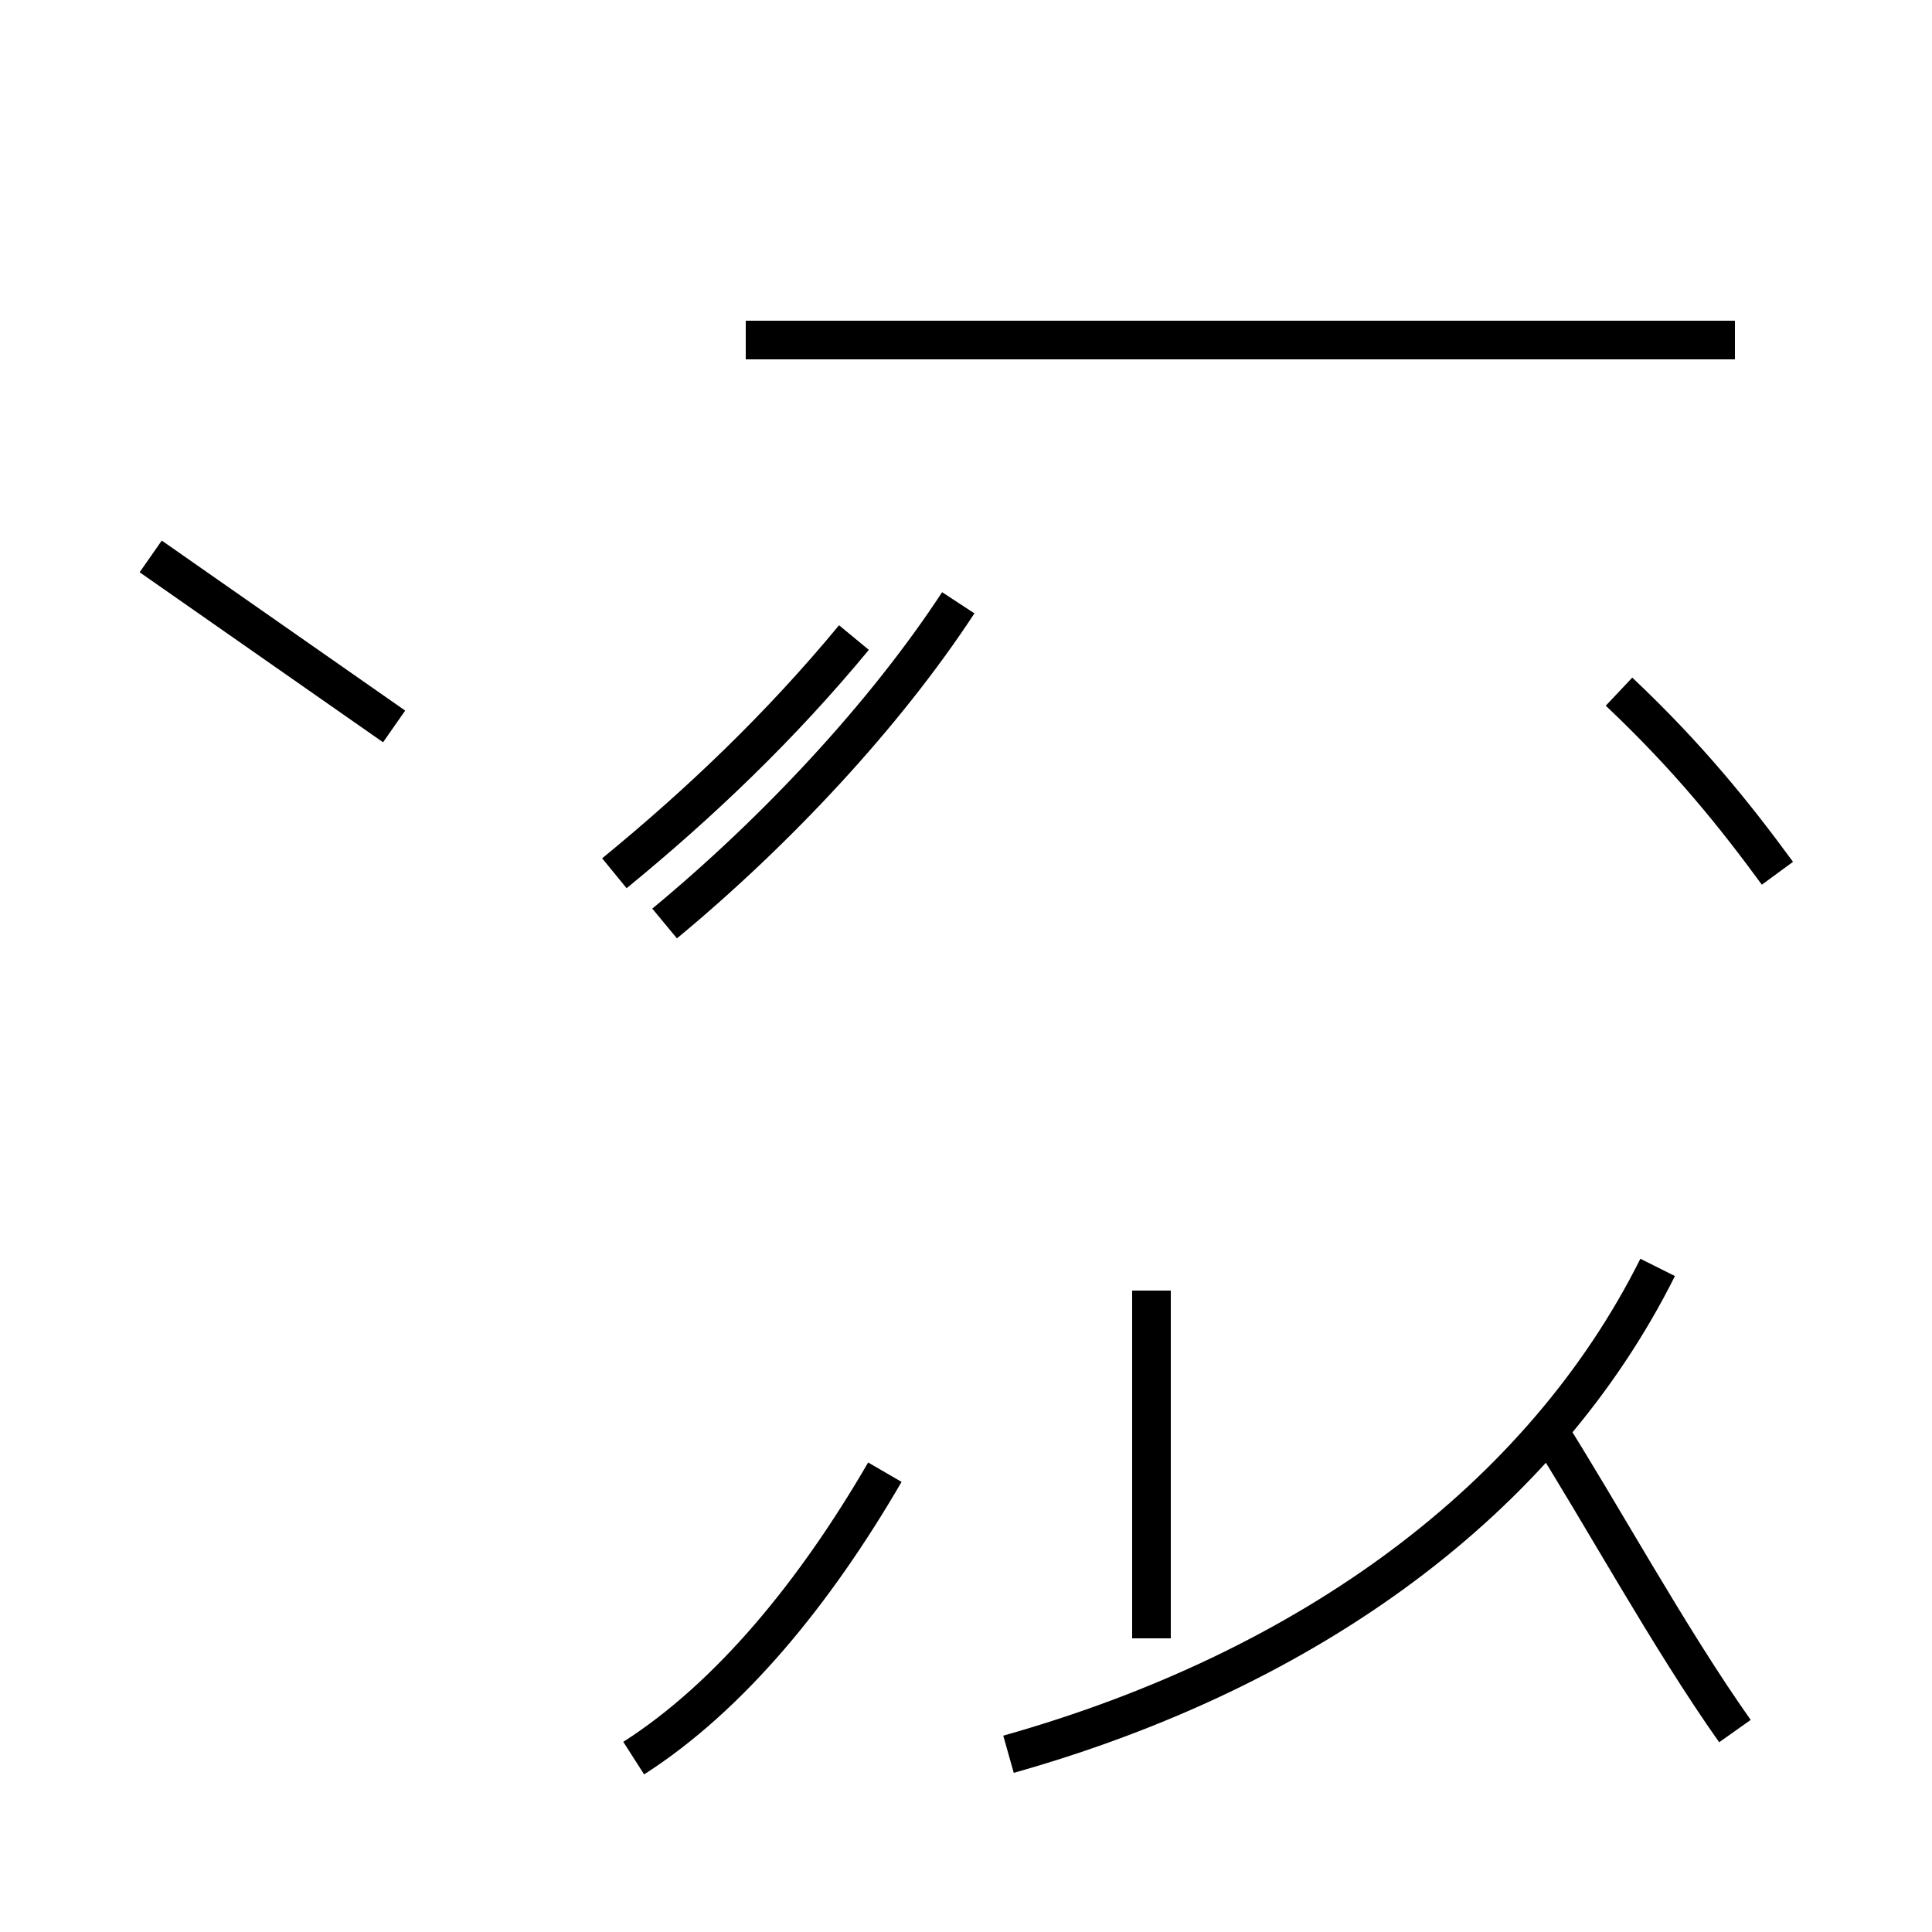 <?xml version='1.0' encoding='utf8'?>
<svg viewBox="0.0 -44.0 50.0 50.0" version="1.1" xmlns="http://www.w3.org/2000/svg">
<rect x="0.0" y="-44.0" width="50.0" height="50.0" fill="#808080" stroke="none"/>
<rect x="-1000" y="-1000" width="2000" height="2000" stroke="white" fill="white"/>
<g style="fill:none; stroke:#000000;  stroke-width:1">
<path d="M 3.9 29.6 L 10.2 25.2 M 16.4 -1.5 C 18.9 0.1 21.1 2.8 22.9 5.9 M 15.9 21.4 C 18.1 23.2 20.2 25.2 22.1 27.5 M 17.2 20.1 C 20.1 22.5 22.9 25.5 24.8 28.4 M 26.1 -1.4 C 33.9 0.8 39.9 5.2 42.9 11.2 M 29.8 10.6 L 29.8 1.6 M 44.9 35.2 L 19.3 35.2 M 46.0 21.4 C 44.9 22.9 43.7 24.4 41.9 26.1 M 40.0 7.1 C 41.4 4.9 43.2 1.6 44.9 -0.8 " transform="scale(1, -1)" />
</g>
</svg>